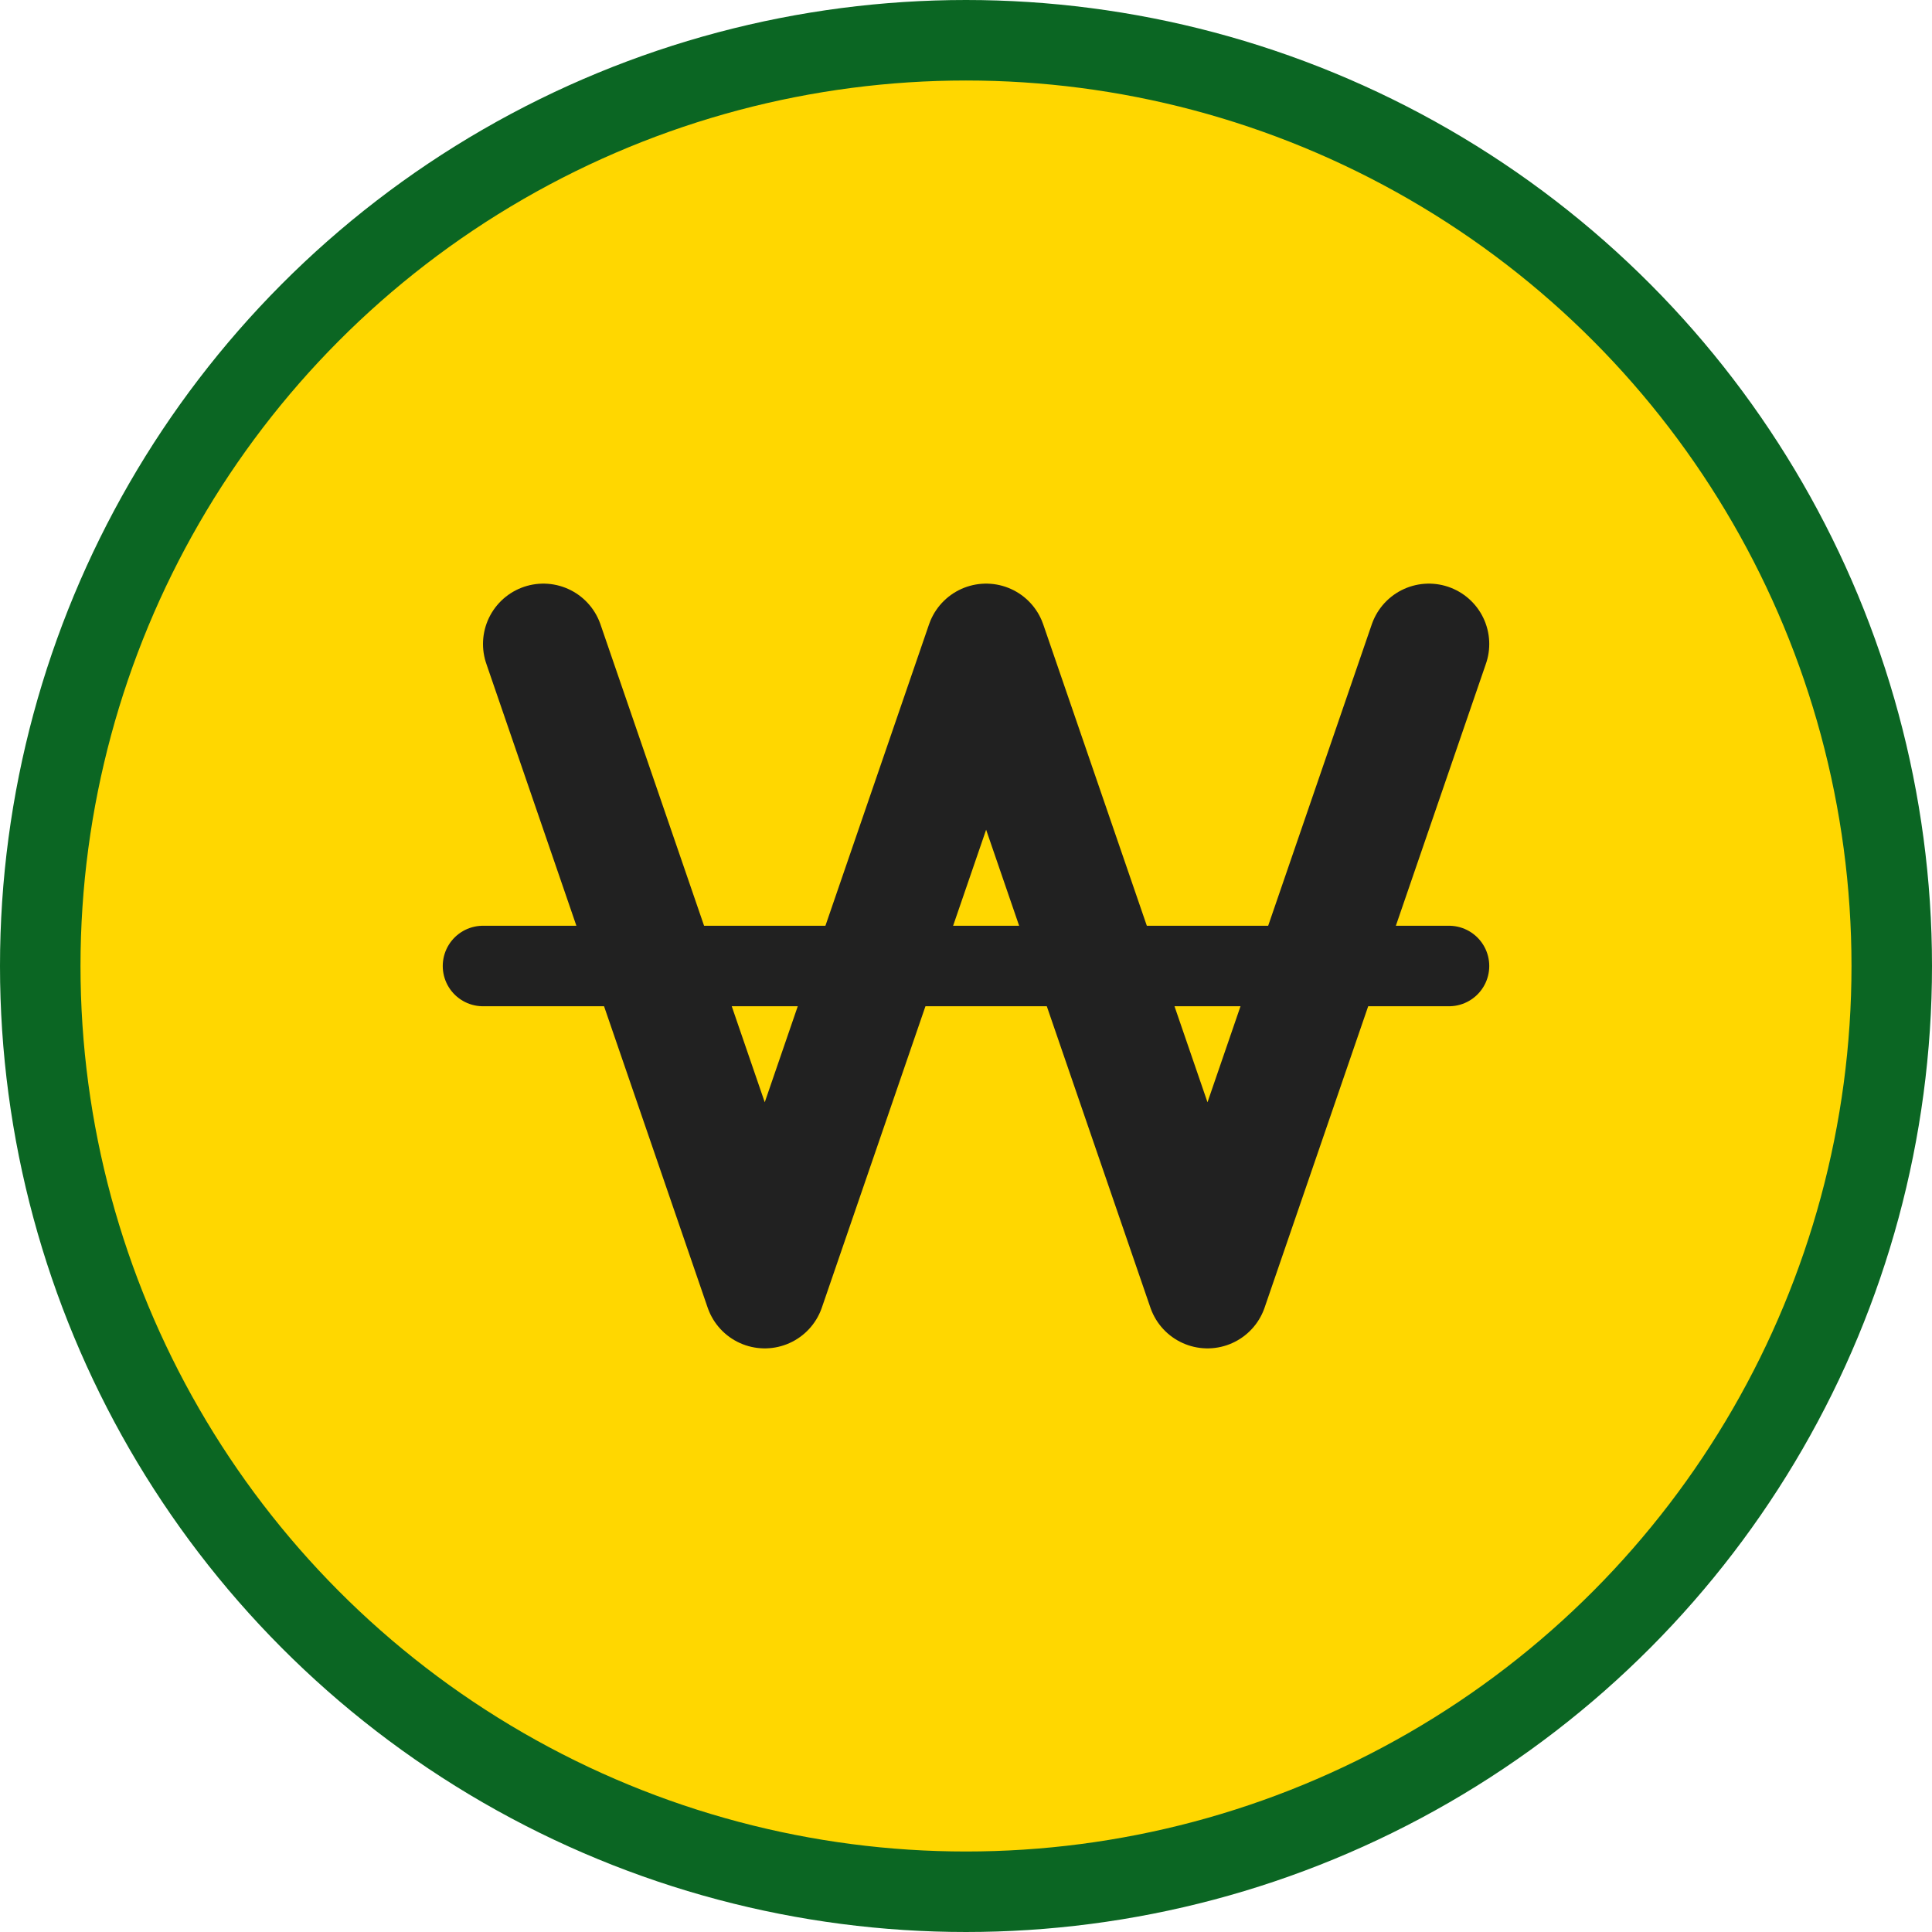 <svg width="48" height="48" viewBox="0 0 48 48" fill="none" xmlns="http://www.w3.org/2000/svg">
  <circle cx="24" cy="24" r="23" fill="#FFD700" stroke="#0B6623" stroke-width="2"/>
  <path d="M13.5 16L19 32L24.5 16L30 32L35.5 16" stroke="#212121" stroke-width="3" stroke-linecap="round" stroke-linejoin="round"/>
  <path d="M12 24H36" stroke="#212121" stroke-width="2" stroke-linecap="round"/>
</svg>
